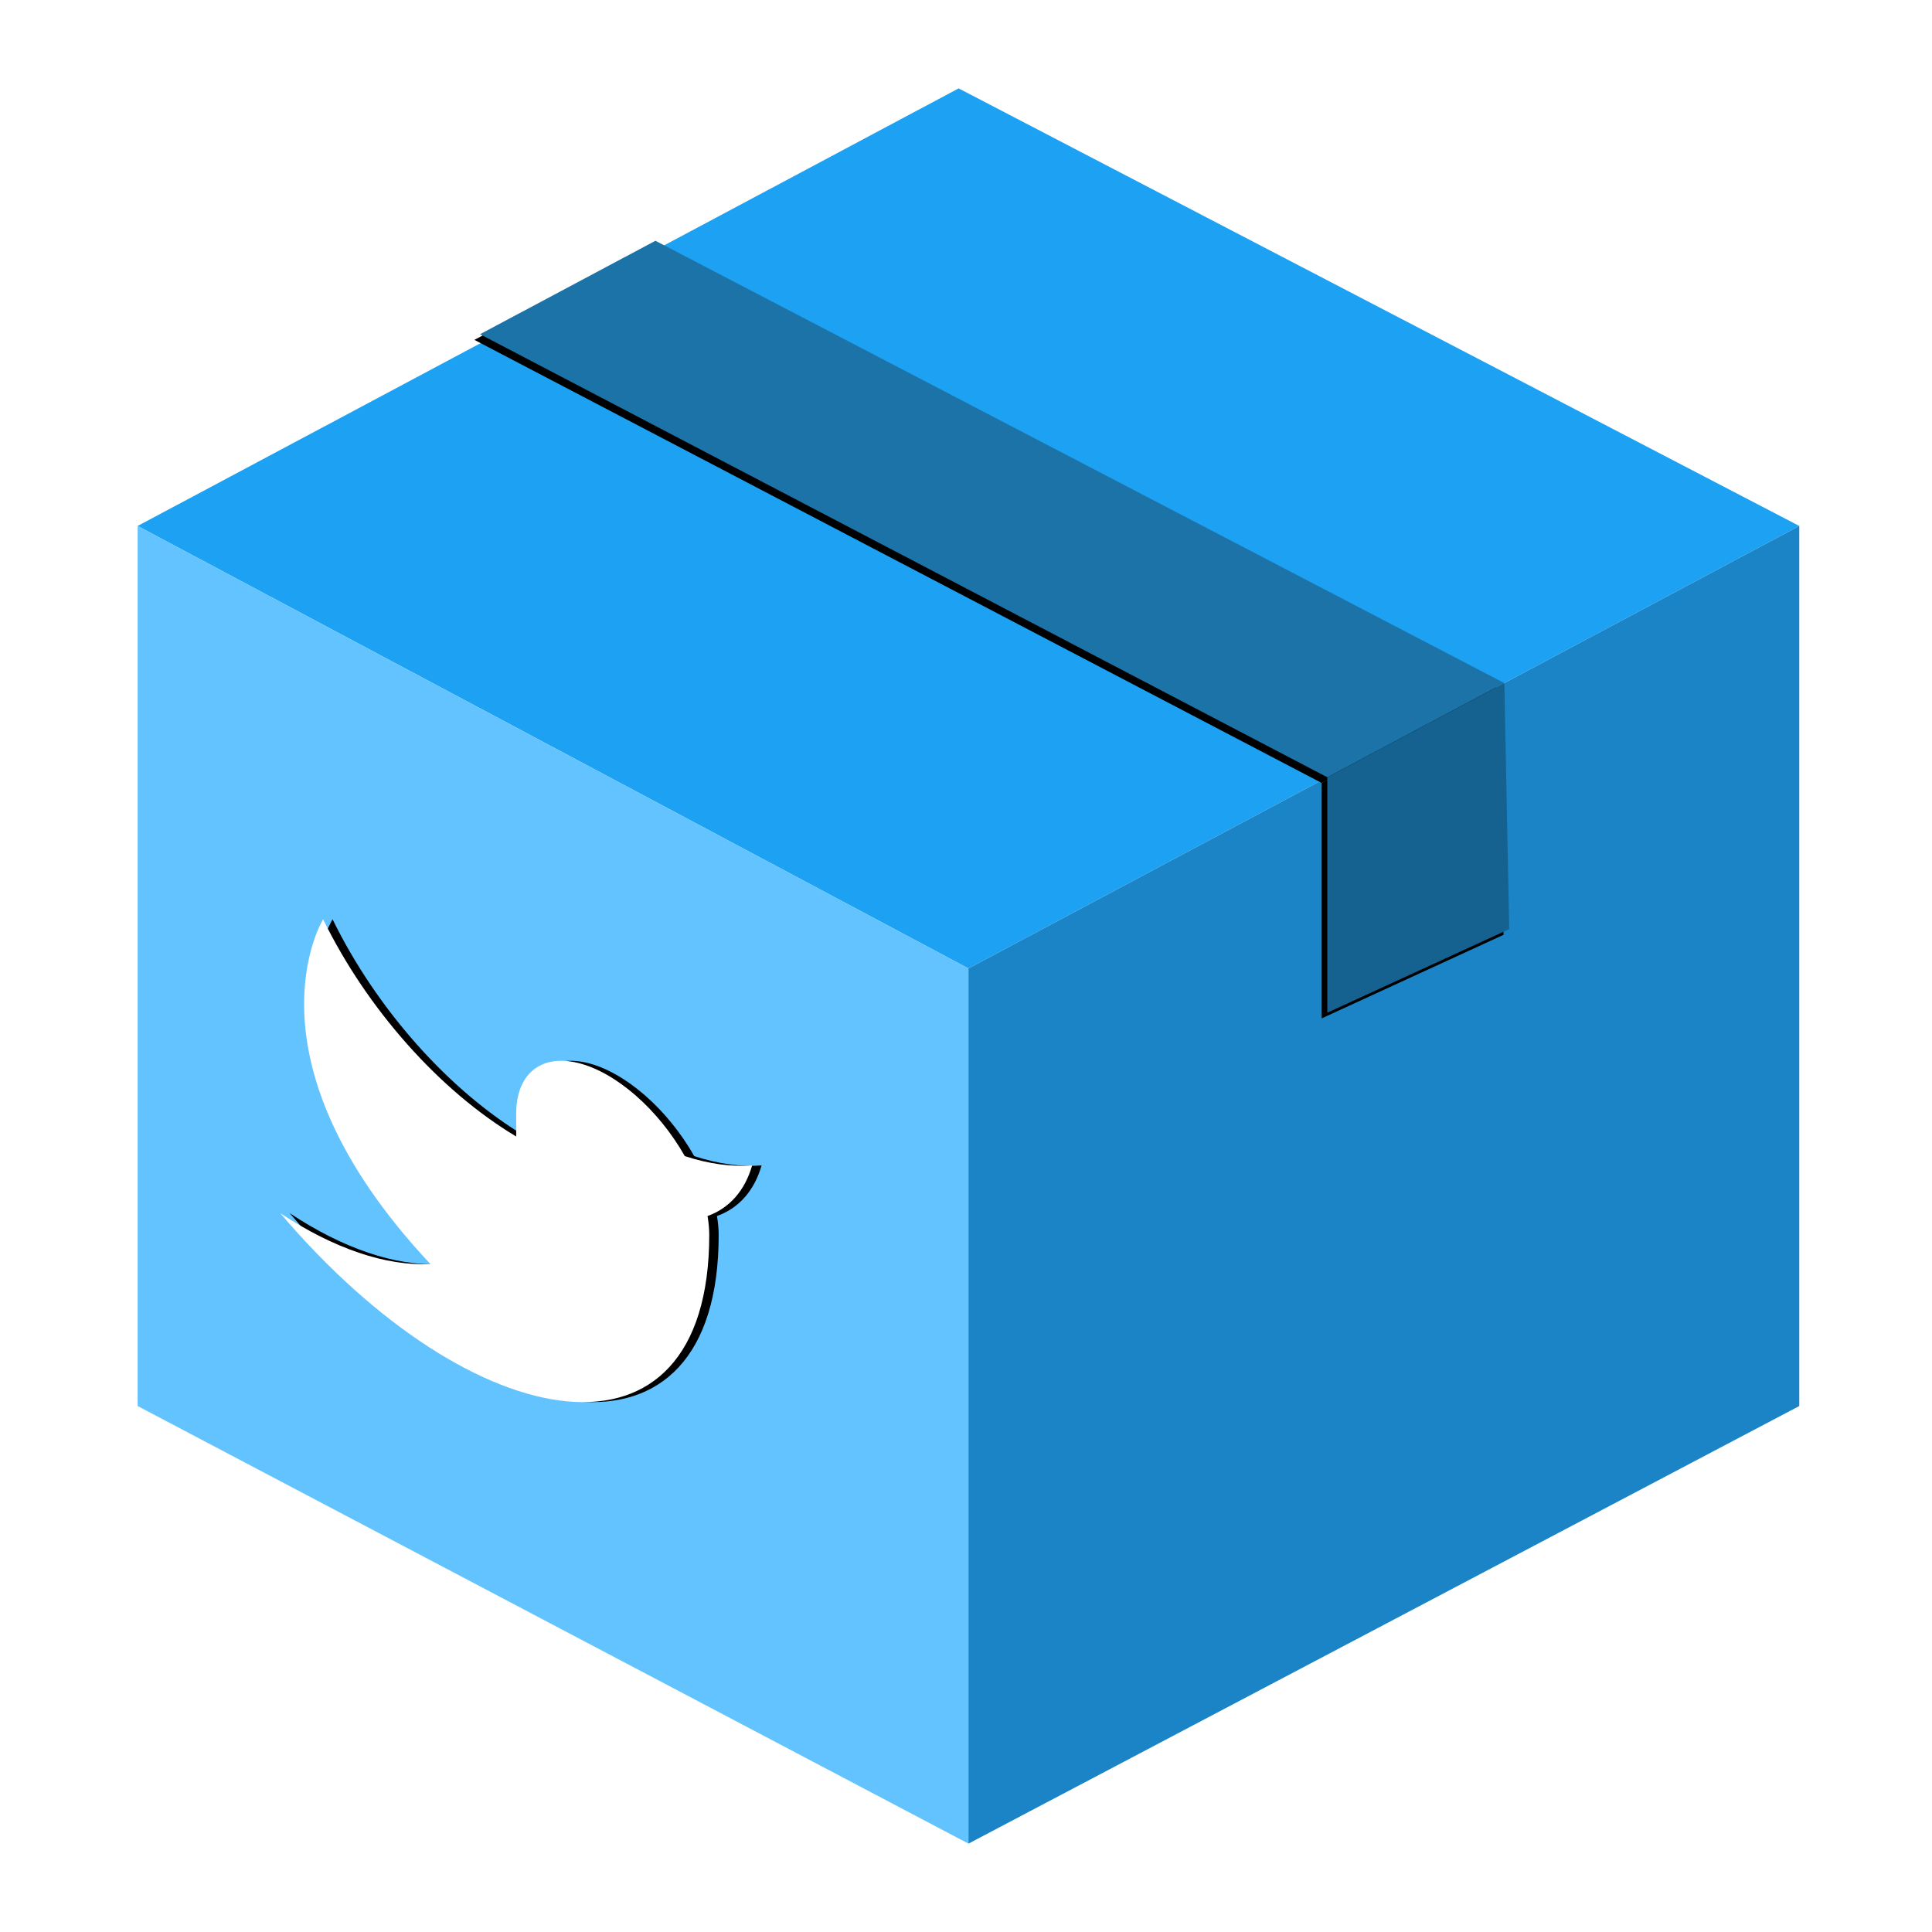 <?xml version="1.0" encoding="UTF-8"?>
<svg width="1024px" height="1024px" viewBox="0 0 1024 1024" version="1.1" xmlns="http://www.w3.org/2000/svg" xmlns:xlink="http://www.w3.org/1999/xlink">
    <!-- Generator: Sketch 55 (78076) - https://sketchapp.com -->
    <title>icon-Package-1024</title>
    <desc>Created with Sketch.</desc>
    <defs>
        <path d="M398.656,591.7 C387.769,592.563 375.713,590.899 362.955,586.771 C348.929,561.958 326.326,542.23 306.357,537.373 C286.388,532.516 273.301,543.562 273.588,565.033 L273.588,576.36 C233.005,552.105 194.59,508.89 171.259,461.244 C171.259,461.244 125.779,534.835 228.108,643.948 C204.692,645.183 176.798,635.731 148.519,616.979 C250.848,737.419 375.917,758.763 375.917,628.496 C375.906,625.334 375.602,621.997 375.007,618.527 C386.611,614.361 394.8,605.072 398.656,591.7 Z" id="path-1"></path>
        <filter x="-1.4%" y="-2.1%" width="105.6%" height="104.3%" filterUnits="objectBoundingBox" id="filter-2">
            <feOffset dx="5" dy="0" in="SourceAlpha" result="shadowOffsetOuter1"></feOffset>
            <feGaussianBlur stdDeviation="1" in="shadowOffsetOuter1" result="shadowBlurOuter1"></feGaussianBlur>
            <feColorMatrix values="0 0 0 0 0.11   0 0 0 0 0.451   0 0 0 0 0.659  0 0 0 1 0" type="matrix" in="shadowBlurOuter1"></feColorMatrix>
        </filter>
        <polygon id="path-3" points="703.527 385.985 254.436 151.143 347.391 101.612 797.333 336.047"></polygon>
        <filter x="-1.4%" y="-0.9%" width="101.8%" height="103.5%" filterUnits="objectBoundingBox" id="filter-4">
            <feOffset dx="-3" dy="3" in="SourceAlpha" result="shadowOffsetOuter1"></feOffset>
            <feGaussianBlur stdDeviation="1" in="shadowOffsetOuter1" result="shadowBlurOuter1"></feGaussianBlur>
            <feColorMatrix values="0 0 0 0 0.083   0 0 0 0 0.401   0 0 0 0 0.595  0 0 0 1 0" type="matrix" in="shadowBlurOuter1"></feColorMatrix>
        </filter>
        <polygon id="path-5" points="703.511 385.985 703.511 510.756 799.919 466.456 797.333 336.047"></polygon>
        <filter x="-7.8%" y="-1.4%" width="110.4%" height="105.7%" filterUnits="objectBoundingBox" id="filter-6">
            <feOffset dx="-3" dy="3" in="SourceAlpha" result="shadowOffsetOuter1"></feOffset>
            <feGaussianBlur stdDeviation="1" in="shadowOffsetOuter1" result="shadowBlurOuter1"></feGaussianBlur>
            <feColorMatrix values="0 0 0 0 0.083   0 0 0 0 0.401   0 0 0 0 0.595  0 0 0 1 0" type="matrix" in="shadowBlurOuter1"></feColorMatrix>
        </filter>
    </defs>
    <g id="Package-1024" stroke="none" stroke-width="1" fill="none" fill-rule="evenodd">
        <g id="Package" transform="translate(0, 26)">
            <polygon id="Path-3" fill="#1DA1F2" fill-rule="evenodd" points="72.957 252.768 513.303 487.303 953.649 252.768 508.092 20.847"></polygon>
            <polygon id="Path-2" fill="#62C3FF" fill-rule="evenodd" points="72.957 252.772 513.303 487.303 513.303 951.153 72.957 719.228"></polygon>
            <polygon id="Path-2" fill="#1A84C6" fill-rule="evenodd" transform="translate(733.476, 601.958) scale(-1, 1) translate(-733.476, -601.958) " points="513.303 252.768 953.649 487.303 953.649 951.153 513.303 719.228"></polygon>
            <g id="Twitter">
                <use fill="black" fill-opacity="1" filter="url(#filter-2)" xlink:href="#path-1"></use>
                <use fill="#FFFFFF" fill-rule="evenodd" xlink:href="#path-1"></use>
            </g>
            <g id="Tape-Top" fill-rule="nonzero">
                <use fill="black" fill-opacity="1" filter="url(#filter-4)" xlink:href="#path-3"></use>
                <use fill="#1C73A8" xlink:href="#path-3"></use>
            </g>
            <g id="Tape-Side" fill-rule="nonzero">
                <use fill="black" fill-opacity="1" filter="url(#filter-6)" xlink:href="#path-5"></use>
                <use fill="#156290" xlink:href="#path-5"></use>
            </g>
        </g>
    </g>
</svg>